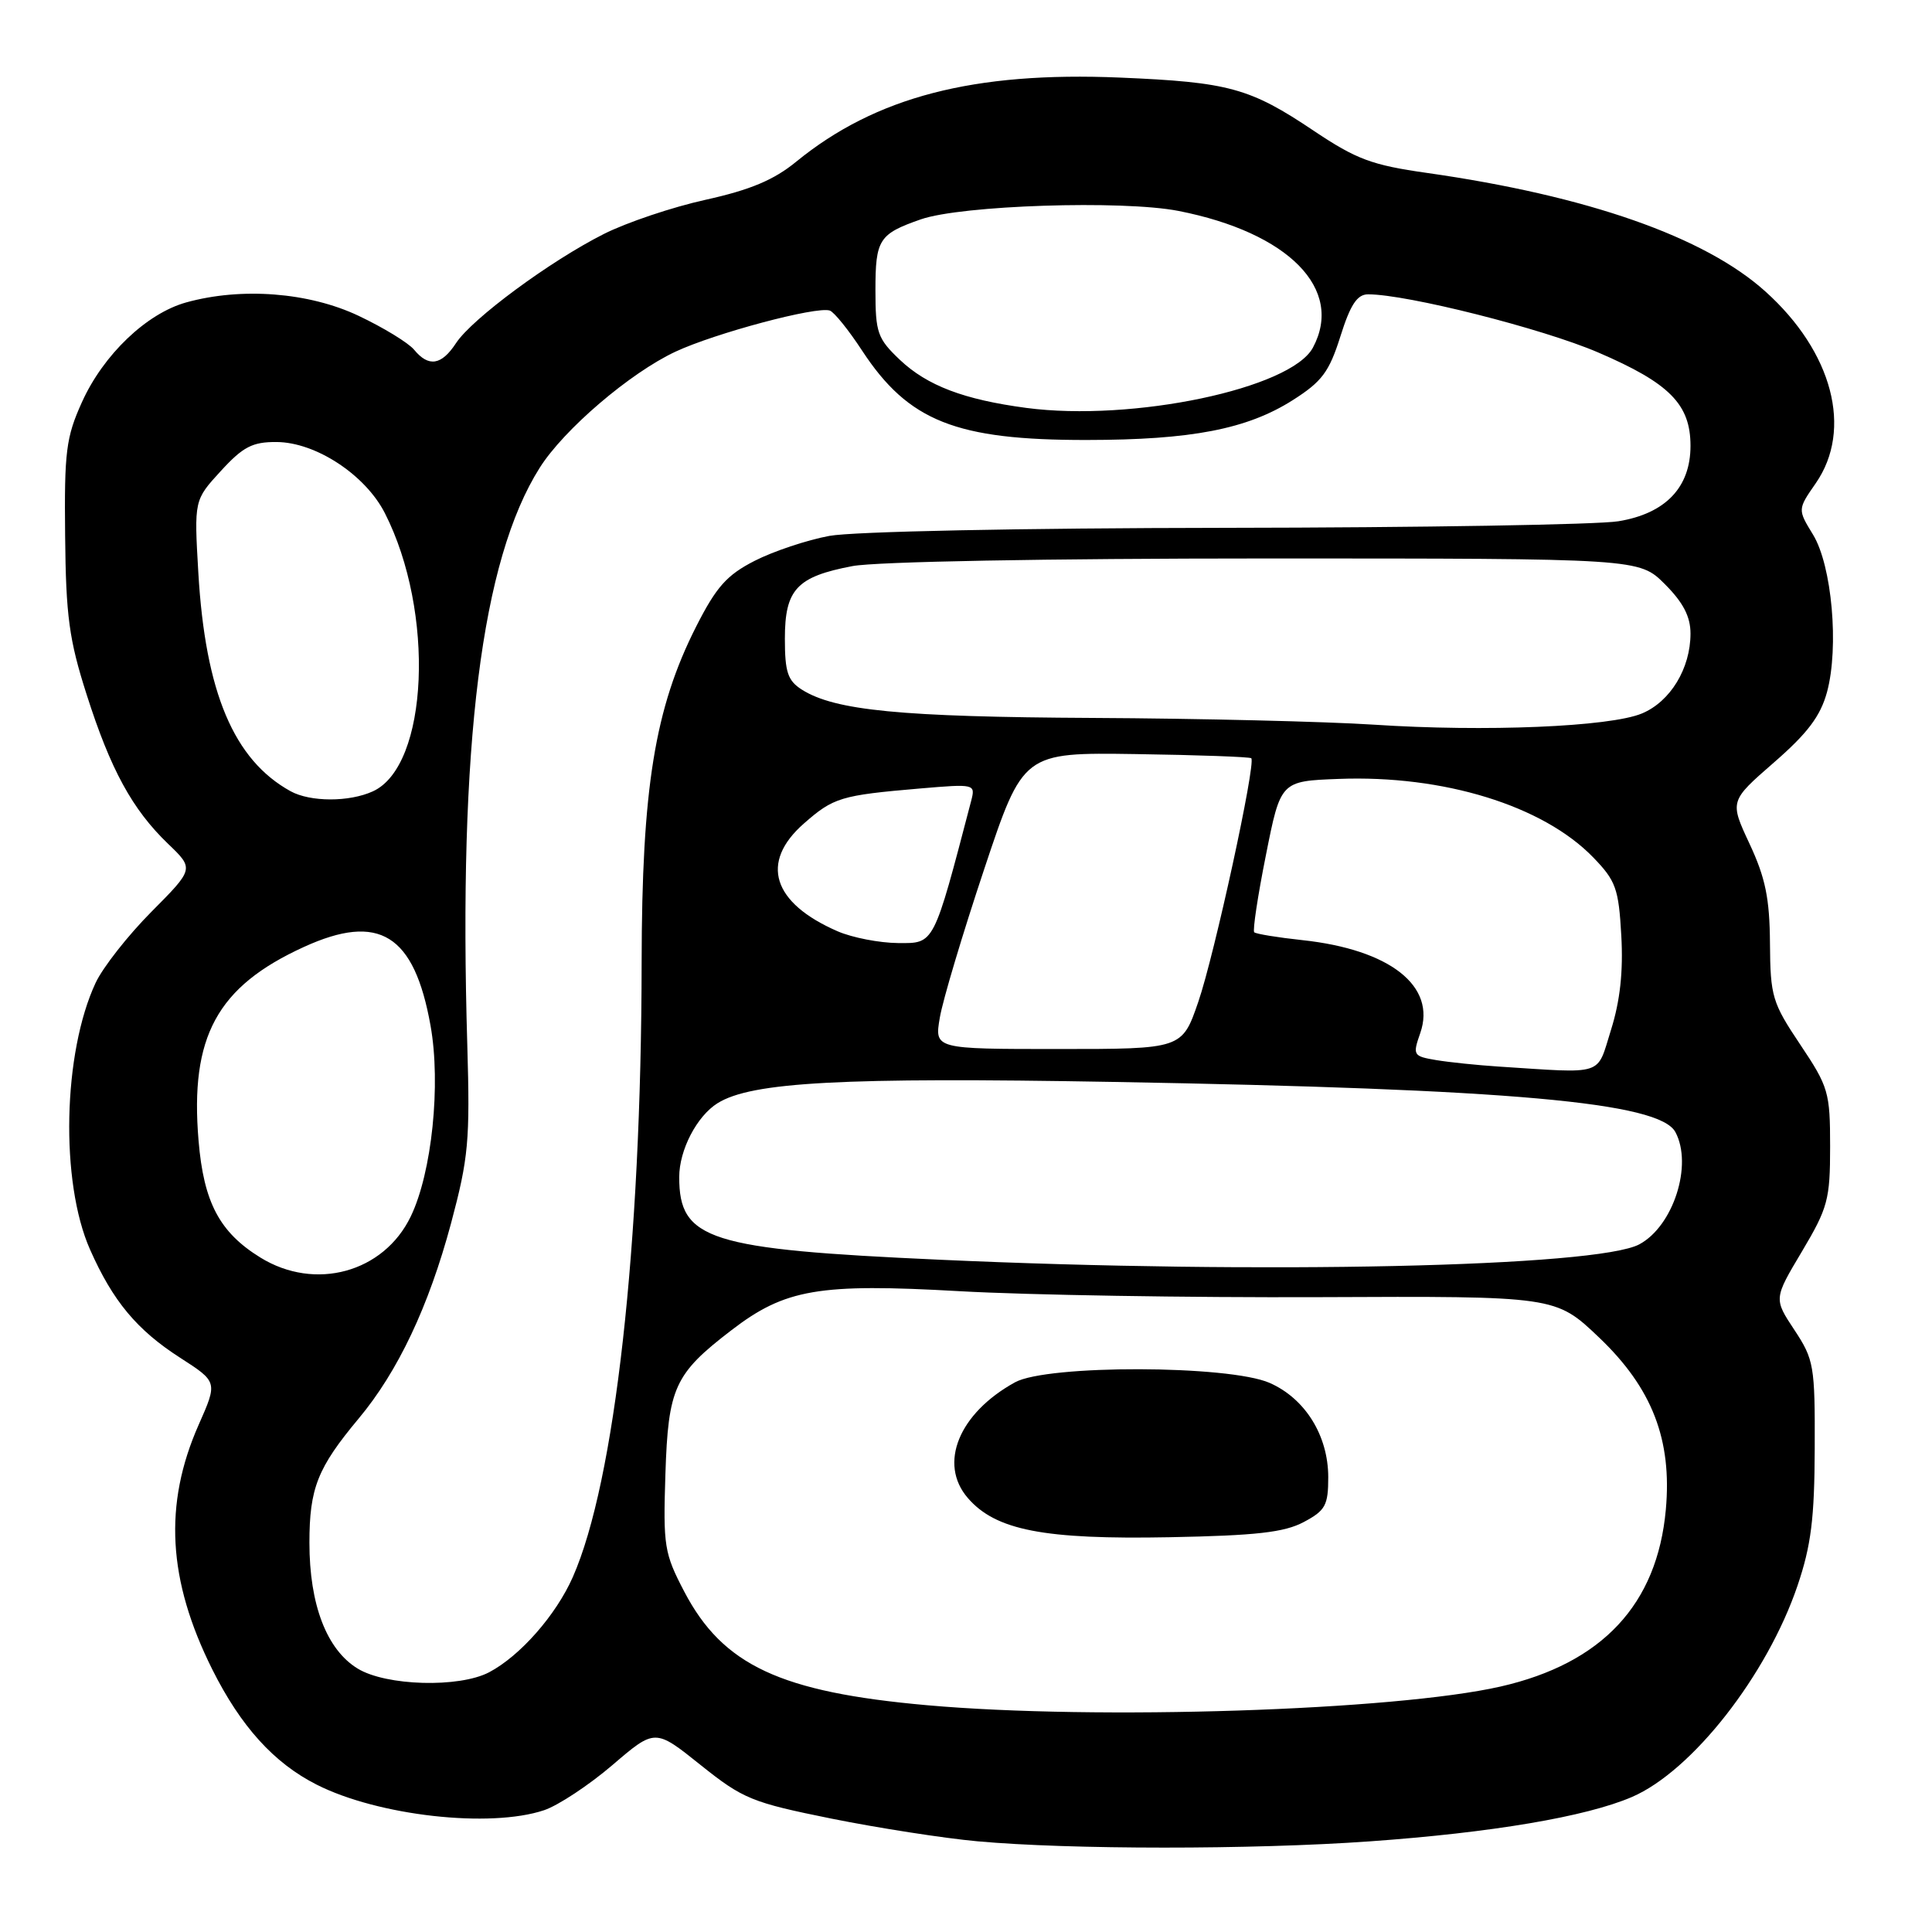 <?xml version="1.0" encoding="UTF-8" standalone="no"?>
<!DOCTYPE svg PUBLIC "-//W3C//DTD SVG 1.1//EN" "http://www.w3.org/Graphics/SVG/1.1/DTD/svg11.dtd" >
<svg xmlns="http://www.w3.org/2000/svg" xmlns:xlink="http://www.w3.org/1999/xlink" version="1.1" viewBox="0 0 256 256">
 <g >
 <path fill="currentColor"
d=" M 181.50 243.99 C 197.66 242.84 210.15 240.73 216.24 238.11 C 224.20 234.68 234.14 222.00 238.18 210.11 C 239.98 204.80 240.43 201.22 240.46 191.93 C 240.50 180.97 240.36 180.15 237.77 176.23 C 235.03 172.09 235.03 172.09 238.77 165.82 C 242.20 160.05 242.50 158.95 242.50 151.94 C 242.50 144.73 242.29 144.01 238.54 138.41 C 234.83 132.87 234.58 132.03 234.53 125.00 C 234.49 119.05 233.93 116.32 231.83 111.82 C 229.18 106.15 229.18 106.15 235.06 101.03 C 239.52 97.15 241.22 94.89 242.09 91.70 C 243.70 85.74 242.74 74.95 240.24 70.85 C 238.19 67.50 238.19 67.50 240.60 64.03 C 245.53 56.90 242.84 46.63 233.91 38.61 C 225.86 31.37 210.34 25.94 189.06 22.91 C 181.78 21.88 179.73 21.11 174.11 17.35 C 165.62 11.65 162.85 10.89 148.40 10.28 C 129.02 9.46 116.03 12.84 105.52 21.41 C 102.55 23.85 99.42 25.16 93.50 26.47 C 89.10 27.44 83.03 29.48 80.00 31.01 C 72.88 34.60 62.55 42.23 60.43 45.46 C 58.50 48.41 56.80 48.68 54.87 46.34 C 54.12 45.43 50.80 43.40 47.50 41.84 C 40.92 38.73 32.01 38.04 24.68 40.07 C 19.42 41.53 13.70 47.00 10.87 53.26 C 8.75 57.94 8.51 59.83 8.63 71.00 C 8.73 81.62 9.16 84.78 11.47 92.00 C 14.65 101.98 17.53 107.25 22.27 111.81 C 25.72 115.12 25.72 115.12 20.07 120.81 C 16.96 123.94 13.64 128.17 12.68 130.21 C 8.33 139.50 7.96 156.61 11.93 165.57 C 14.95 172.40 18.15 176.24 23.87 179.91 C 28.84 183.11 28.84 183.11 26.32 188.80 C 21.66 199.35 22.22 209.38 28.13 221.21 C 31.91 228.76 36.30 233.61 41.95 236.47 C 50.09 240.60 64.92 242.27 72.10 239.86 C 73.97 239.23 78.04 236.54 81.15 233.88 C 86.80 229.04 86.80 229.04 92.83 233.87 C 98.47 238.38 99.62 238.84 110.19 240.98 C 116.41 242.23 125.10 243.58 129.50 243.98 C 141.69 245.09 165.90 245.10 181.50 243.99 Z  M 122.84 225.95 C 103.40 224.22 95.78 220.66 90.67 210.90 C 88.02 205.83 87.86 204.88 88.17 195.32 C 88.54 183.87 89.38 182.04 96.89 176.28 C 104.03 170.79 108.48 170.03 127.16 171.09 C 136.15 171.60 157.59 171.95 174.81 171.88 C 206.12 171.74 206.12 171.74 211.88 177.22 C 218.92 183.93 221.57 190.76 220.73 200.04 C 219.59 212.60 212.29 220.41 198.81 223.48 C 184.80 226.66 145.29 227.95 122.84 225.95 Z  M 172.75 201.68 C 175.63 200.15 176.00 199.47 176.00 195.72 C 175.99 190.21 172.94 185.31 168.23 183.24 C 162.82 180.87 138.77 180.81 134.50 183.16 C 127.05 187.26 124.32 193.94 128.23 198.48 C 131.92 202.77 138.32 204.01 155.00 203.69 C 166.45 203.47 170.18 203.05 172.75 201.68 Z  M 47.40 221.10 C 43.29 218.60 41.00 212.63 41.00 204.43 C 41.00 197.20 42.07 194.50 47.52 187.97 C 52.73 181.74 56.81 173.10 59.77 162.08 C 62.08 153.42 62.29 151.15 61.92 138.50 C 60.73 98.64 63.79 74.21 71.51 61.99 C 74.71 56.91 83.49 49.41 89.50 46.60 C 94.77 44.14 108.19 40.56 109.95 41.15 C 110.52 41.34 112.45 43.73 114.24 46.47 C 120.38 55.82 126.67 58.32 144.00 58.30 C 157.89 58.29 165.25 56.86 171.30 53.02 C 175.16 50.57 176.12 49.29 177.61 44.57 C 178.93 40.37 179.83 39.00 181.28 39.00 C 186.44 39.00 204.39 43.53 211.76 46.70 C 221.23 50.77 224.00 53.57 224.00 59.08 C 224.00 64.58 220.69 68.05 214.44 69.07 C 211.72 69.52 188.30 69.91 162.39 69.94 C 135.21 69.97 112.99 70.43 109.89 71.01 C 106.92 71.56 102.47 73.05 100.00 74.31 C 96.30 76.20 94.92 77.75 92.23 83.05 C 86.76 93.87 85.05 104.42 85.02 127.52 C 84.98 165.04 81.48 196.34 75.90 208.97 C 73.67 214.02 68.90 219.44 64.80 221.59 C 60.82 223.67 51.17 223.40 47.40 221.10 Z  M 34.50 166.63 C 29.10 163.30 26.99 159.33 26.31 151.14 C 25.15 137.37 28.76 130.73 40.26 125.48 C 50.24 120.92 54.89 123.80 57.05 135.91 C 58.44 143.68 57.23 155.38 54.43 161.18 C 50.85 168.62 41.75 171.11 34.50 166.63 Z  M 124.51 166.92 C 93.89 165.54 90.00 164.30 90.00 155.97 C 90.00 152.39 92.33 147.90 95.08 146.18 C 99.59 143.37 111.51 142.73 147.50 143.36 C 200.12 144.29 219.89 146.05 222.00 150.01 C 224.33 154.36 221.72 162.47 217.22 164.88 C 211.62 167.88 167.20 168.86 124.51 166.92 Z  M 198.50 141.32 C 195.75 141.14 192.07 140.76 190.31 140.47 C 187.24 139.95 187.17 139.82 188.19 136.89 C 190.36 130.67 184.19 125.82 172.55 124.57 C 169.28 124.22 166.42 123.75 166.19 123.53 C 165.97 123.30 166.66 118.70 167.74 113.31 C 169.69 103.50 169.69 103.50 177.39 103.21 C 191.28 102.68 204.45 106.74 211.11 113.61 C 214.11 116.71 214.48 117.73 214.83 123.97 C 215.10 128.73 214.67 132.63 213.47 136.45 C 211.52 142.66 212.81 142.24 198.50 141.32 Z  M 124.53 134.85 C 124.91 132.56 127.56 123.72 130.40 115.20 C 135.57 99.70 135.57 99.70 150.52 99.92 C 158.74 100.04 165.62 100.29 165.80 100.47 C 166.45 101.11 160.91 126.58 158.78 132.75 C 156.63 139.00 156.63 139.00 140.23 139.00 C 123.82 139.00 123.82 139.00 124.53 134.85 Z  M 111.01 123.41 C 102.34 119.65 100.65 114.27 106.52 109.12 C 110.45 105.67 111.41 105.38 121.89 104.48 C 129.18 103.86 129.26 103.88 128.69 106.10 C 123.65 125.36 123.84 124.99 119.00 124.96 C 116.53 124.94 112.93 124.24 111.01 123.41 Z  M 38.50 104.84 C 30.98 100.69 27.21 91.75 26.28 75.89 C 25.72 66.27 25.72 66.27 29.26 62.41 C 32.21 59.19 33.45 58.55 36.65 58.57 C 41.84 58.60 48.40 62.91 50.99 67.98 C 57.66 81.06 56.79 101.50 49.40 104.86 C 46.27 106.29 41.12 106.28 38.50 104.84 Z  M 182.00 96.02 C 175.68 95.61 158.93 95.20 144.80 95.13 C 119.36 95.00 110.63 94.15 106.25 91.38 C 104.38 90.19 104.00 89.06 104.00 84.63 C 104.00 78.10 105.57 76.41 112.96 75.01 C 116.08 74.42 138.67 74.00 167.74 74.00 C 217.20 74.00 217.20 74.00 220.60 77.40 C 223.03 79.83 224.00 81.70 224.00 83.95 C 224.00 88.57 221.33 92.97 217.56 94.54 C 213.33 96.31 196.75 97.00 182.00 96.02 Z  M 135.99 54.05 C 127.72 52.95 122.86 51.10 119.25 47.69 C 116.27 44.86 116.00 44.10 116.00 38.43 C 116.00 31.73 116.47 31.00 122.00 29.07 C 127.36 27.19 148.76 26.50 156.16 27.95 C 170.76 30.82 178.12 38.31 173.97 46.06 C 171.06 51.50 150.07 55.91 135.99 54.05 Z "/>
</g>
</svg>